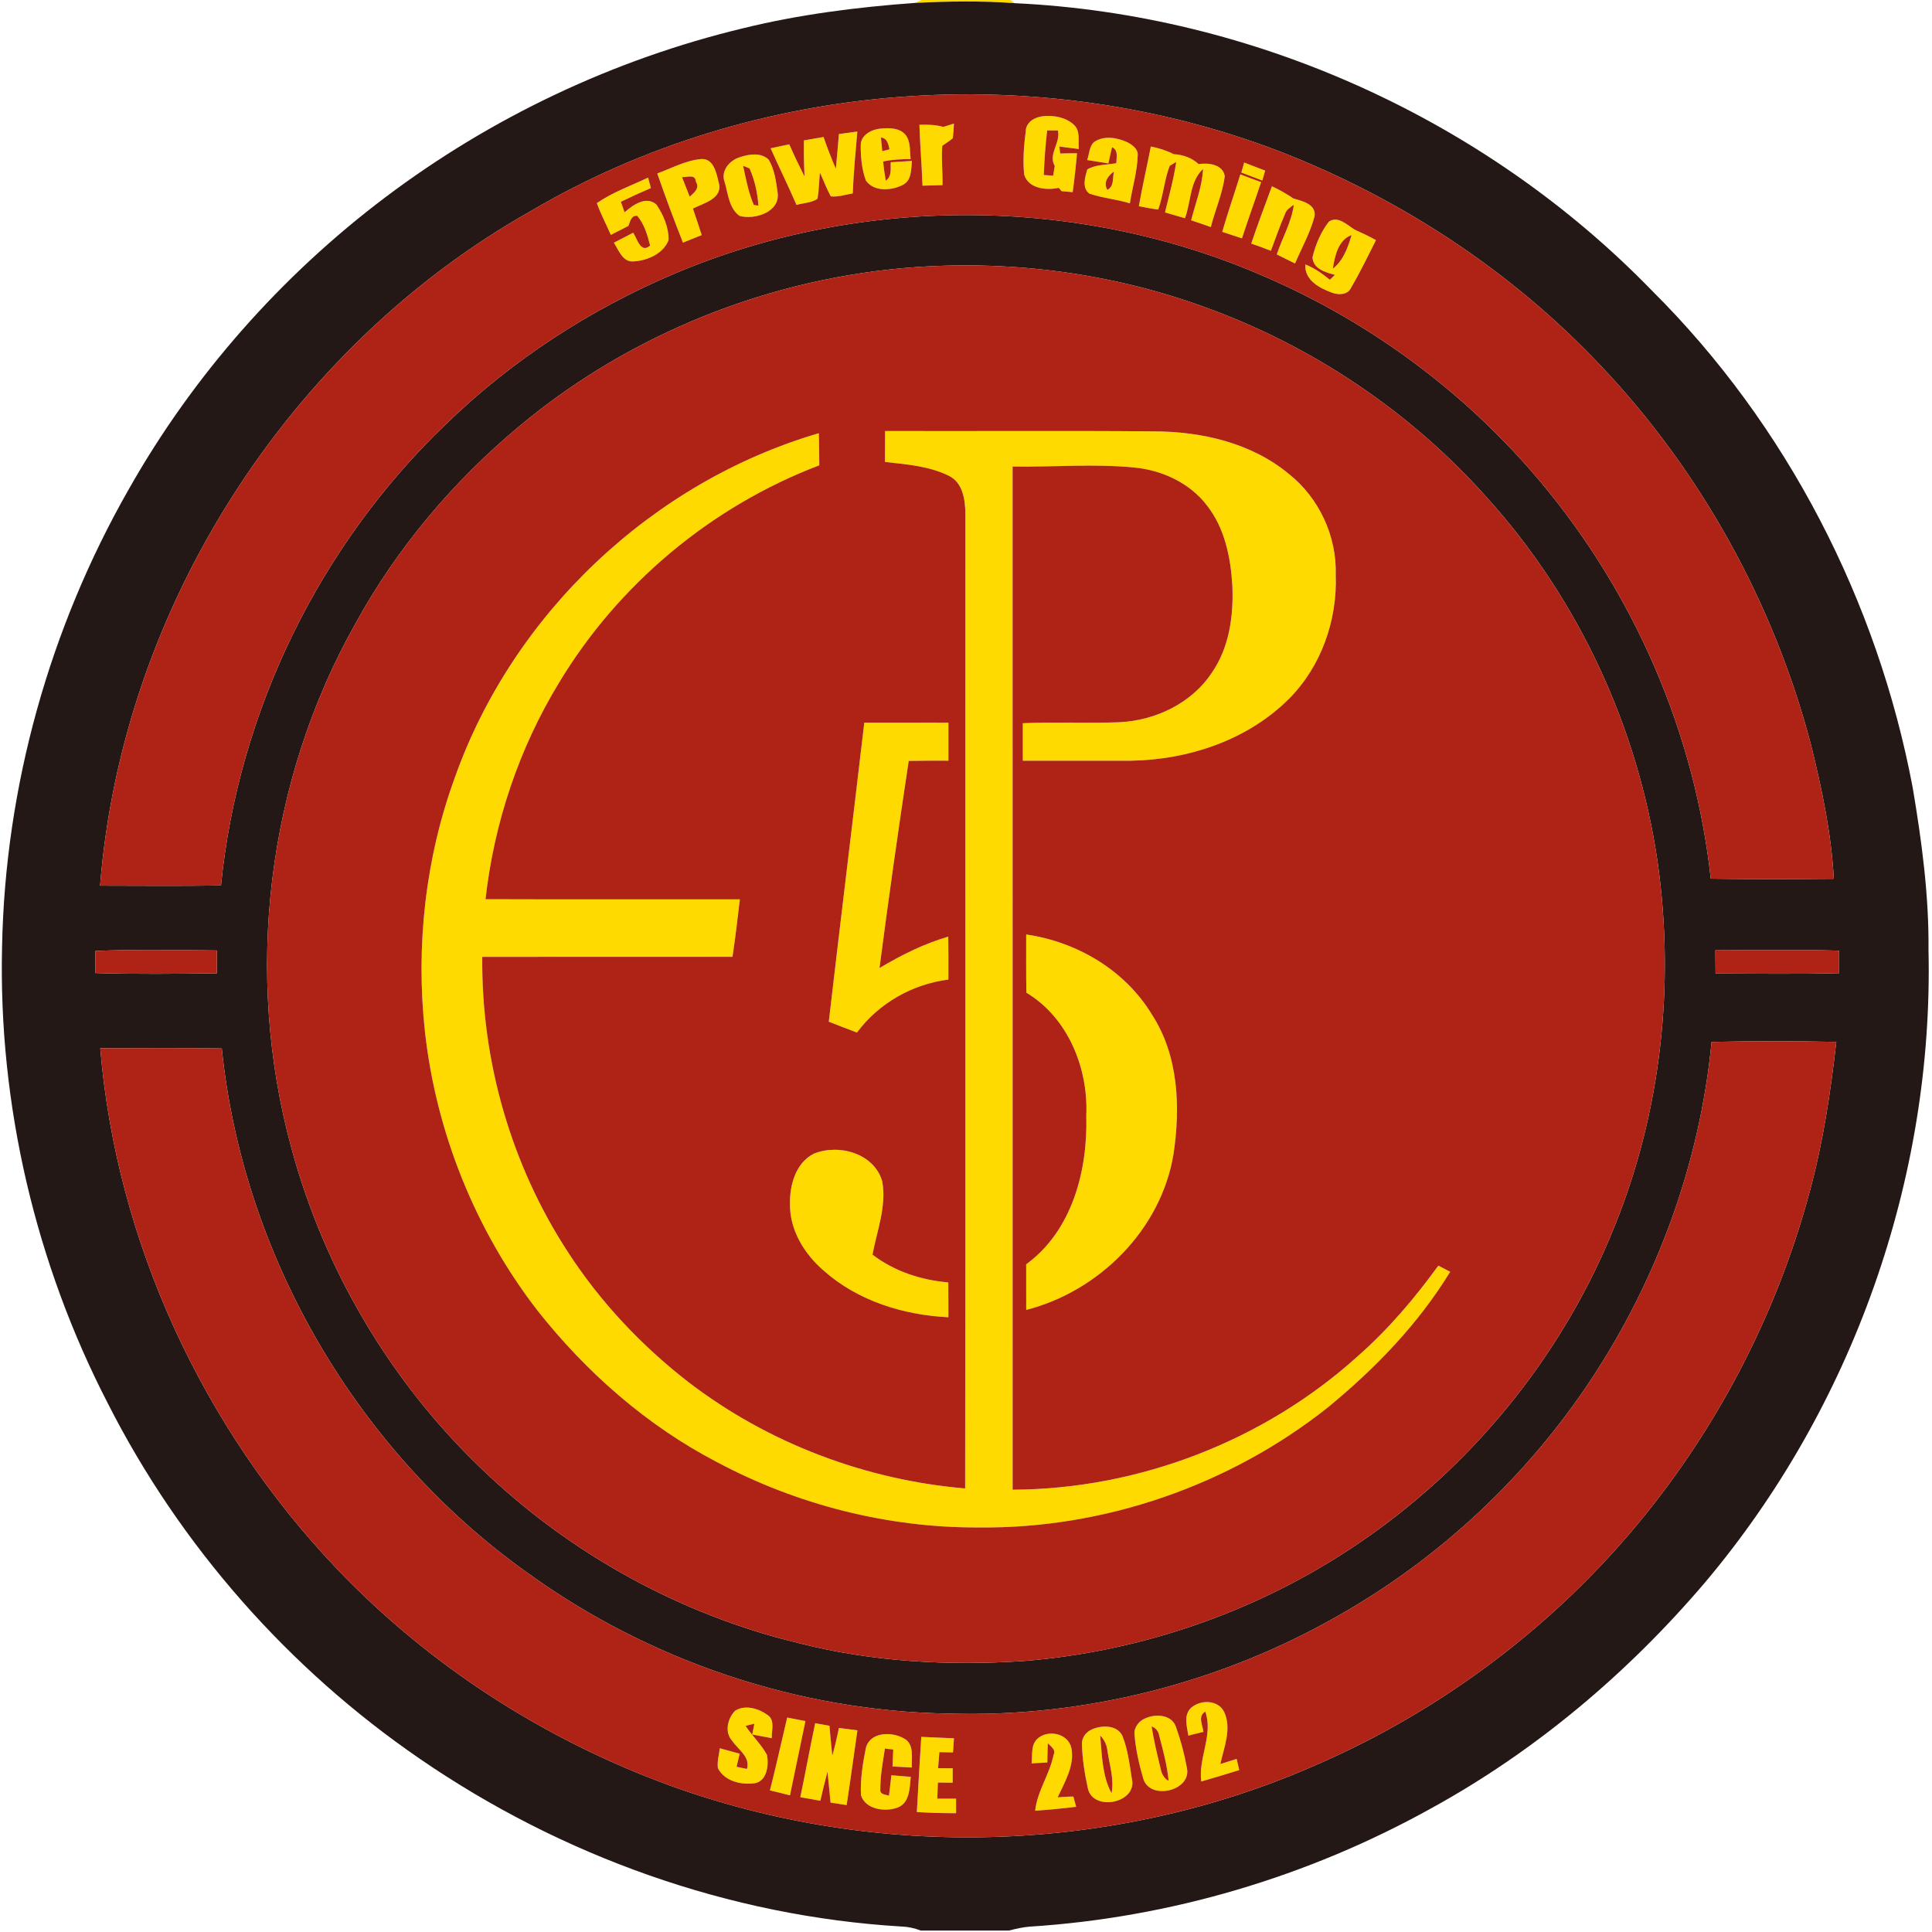 <?xml version="1.0" encoding="UTF-8" standalone="no"?>
<svg
   xmlns:dc="http://purl.org/dc/elements/1.1/"
   xmlns:cc="http://creativecommons.org/ns#"
   xmlns:rdf="http://www.w3.org/1999/02/22-rdf-syntax-ns#"
   xmlns:svg="http://www.w3.org/2000/svg"
   xmlns="http://www.w3.org/2000/svg"
   xmlns:sodipodi="http://sodipodi.sourceforge.net/DTD/sodipodi-0.dtd"
   xmlns:inkscape="http://www.inkscape.org/namespaces/inkscape"
   width="64"
   height="64"
   viewBox="0 0 48 48"
   version="1.1"
   id="svg188"
   sodipodi:docname="5pow.svg"
   inkscape:version="0.92.3 (2405546, 2018-03-11)">
  <defs
     id="defs192" />
  <sodipodi:namedview
     pagecolor="#ffffff"
     bordercolor="#666666"
     borderopacity="1"
     objecttolerance="10"
     gridtolerance="10"
     guidetolerance="10"
     inkscape:pageopacity="0"
     inkscape:pageshadow="2"
     inkscape:window-width="1920"
     inkscape:window-height="1017"
     id="namedview190"
     showgrid="false"
     units="px"
     inkscape:pagecheckerboard="true"
     inkscape:zoom="2.2276708"
     inkscape:cx="105.97513"
     inkscape:cy="-20.75039"
     inkscape:window-x="-8"
     inkscape:window-y="-8"
     inkscape:window-maximized="1"
     inkscape:current-layer="svg188" />
  <g
     id="#ffda00ff"
     transform="matrix(0.084,0,0,0.084,-0.041,-7.7499999e-7)">
    <path
       d="m 273,0 h 26.34 l 1.25,0.94 C 290.78,0.21 280.96,0.38 271.15,0.86 Z"
       id="path103"
       inkscape:connector-curvature="0"
       style="opacity:1;fill:#ffda00" />
    <path
       d="m 303.87,38.79 c 0.06,-2.63 2.66,-4.15 5.02,-4.41 3.21,-0.35 6.78,0.27 9.23,2.52 1.98,1.83 1.21,4.79 1.44,7.18 -1.92,-0.25 -3.85,-0.5 -5.76,-0.74 0.06,0.51 0.19,1.54 0.26,2.06 1.65,-0.05 3.31,-0.08 4.97,-0.07 -0.33,3.85 -0.74,7.68 -1.28,11.51 -1.1,-0.1 -2.19,-0.2 -3.28,-0.3 -0.21,-0.25 -0.63,-0.73 -0.84,-0.98 -3.66,0.8 -8.92,0.28 -10.22,-3.9 -0.44,-4.27 -0.08,-8.61 0.46,-12.87 m 6.33,-0.2 c -0.49,4.38 -0.83,8.77 -0.99,13.17 0.7,0.05 2.08,0.15 2.77,0.21 0.12,-0.72 0.35,-2.16 0.47,-2.88 -2.01,-3.53 1.77,-6.75 0.94,-10.5 -0.8,0 -2.39,0 -3.19,0 z"
       id="path105"
       inkscape:connector-curvature="0"
       style="opacity:1;fill:#ffda00" />
    <path
       d="m 272.42,36.91 c 2.37,-0.08 4.78,-0.03 7.08,0.62 1.04,-0.32 2.08,-0.65 3.13,-0.98 -0.04,1.45 -0.15,2.88 -0.33,4.32 -0.95,0.87 -2.1,1.5 -3.12,2.27 -0.29,3.86 0.14,7.75 0.08,11.62 -1.98,0.05 -3.96,0.11 -5.93,0.16 -0.2,-6.01 -0.72,-12 -0.91,-18.01 z"
       id="path107"
       inkscape:connector-curvature="0"
       style="opacity:1;fill:#ffda00" />
    <path
       d="m 255.06,42.9 c 0.03,-2.96 3.2,-4.63 5.81,-4.86 2.51,-0.24 5.52,-0.31 7.35,1.73 1.72,1.99 1.27,4.85 1.62,7.28 -2.73,0.05 -5.48,0.11 -8.14,0.72 0.16,1.9 0.46,3.78 0.76,5.66 1.88,-1.22 1.39,-3.54 1.47,-5.44 2.09,-0.14 4.18,-0.27 6.28,-0.4 -0.28,2.49 0,5.68 -2.62,7.05 -3.32,1.75 -8.56,2.19 -10.98,-1.21 -1.25,-3.33 -1.57,-6.99 -1.55,-10.53 m 5.99,-2.23 c 0.11,1.35 0.23,2.7 0.37,4.05 0.54,-0.14 1.62,-0.42 2.16,-0.56 -0.36,-1.54 -0.64,-3.25 -2.53,-3.49 z"
       id="path109"
       inkscape:connector-curvature="0"
       style="opacity:1;fill:#ffda00" />
    <path
       d="m 248.61,39.65 c 1.81,-0.25 3.63,-0.5 5.45,-0.75 -0.54,6.1 -1.11,12.19 -1.35,18.31 -2.15,0.35 -4.33,1.12 -6.51,0.87 -1.23,-2.27 -2.13,-4.7 -3.21,-7.04 -0.24,2.58 -0.29,5.17 -0.69,7.73 -1.79,1.24 -4.18,1.25 -6.23,1.84 -2.45,-5.63 -5.16,-11.14 -7.66,-16.75 1.84,-0.39 3.68,-0.79 5.52,-1.18 1.41,3.22 2.94,6.39 4.52,9.54 -0.18,-3.57 -0.24,-7.14 -0.19,-10.7 1.94,-0.32 3.87,-0.66 5.81,-1 1.1,3.16 2.29,6.3 3.63,9.37 0.34,-3.41 0.63,-6.82 0.91,-10.24 z"
       id="path111"
       inkscape:connector-curvature="0"
       style="opacity:1;fill:#ffda00" />
    <path
       d="m 324.05,42.03 c 2.92,-2.06 6.86,-1.34 9.91,0.05 1.42,0.76 3.16,1.99 3.03,3.8 -0.12,4.84 -1.58,9.51 -2.32,14.26 -3.92,-1.23 -8.08,-1.54 -11.95,-2.87 -2.32,-1.63 -1.31,-4.95 -0.63,-7.18 2.58,-1.47 5.7,-1.34 8.56,-1.82 0.04,-1.7 0.69,-3.81 -1.25,-4.74 -0.39,1.6 -0.74,3.2 -1.09,4.8 -2.1,-0.33 -4.19,-0.66 -6.28,-1 0.67,-1.74 0.57,-3.96 2.02,-5.3 M 328,56.14 c 2.07,-0.98 1.52,-3.55 1.95,-5.39 -1.77,1.27 -3.22,3.21 -1.95,5.39 z"
       id="path113"
       inkscape:connector-curvature="0"
       style="opacity:1;fill:#ffda00" />
    <path
       d="m 340.87,43.32 c 2.34,0.48 4.64,1.17 6.77,2.28 2.75,0.17 5.31,1.03 7.36,2.93 2.88,-0.45 7.21,0.08 7.73,3.58 -0.65,5.17 -2.84,10.01 -4.12,15.04 -1.93,-0.69 -3.88,-1.35 -5.83,-1.99 1.29,-5.03 3.26,-9.93 3.53,-15.17 -4,3.65 -3.52,9.77 -5.36,14.55 -1.96,-0.58 -3.93,-1.15 -5.89,-1.71 1.18,-4.97 2.58,-9.89 3.32,-14.95 -0.48,0.3 -1.45,0.89 -1.94,1.18 -1.58,4.18 -1.87,8.71 -3.39,12.91 -1.93,-0.21 -3.83,-0.63 -5.73,-0.98 1.04,-5.92 2.4,-11.77 3.55,-17.67 z"
       id="path115"
       inkscape:connector-curvature="0"
       style="opacity:1;fill:#ffda00" />
    <path
       d="m 219.35,46.48 c 2.7,-0.92 6.22,-1.44 8.48,0.73 1.78,2.94 2.2,6.51 2.67,9.85 0.72,5.71 -6.88,8.05 -11.29,6.79 -3.11,-2.22 -3.39,-6.56 -4.39,-9.97 -1.27,-3.36 1.45,-6.47 4.53,-7.4 m 0.92,2.56 c 0.87,3.9 1.58,7.89 3.17,11.57 0.34,0.05 1.02,0.17 1.36,0.22 -0.25,-3.77 -1.09,-7.55 -2.62,-11.01 -0.48,-0.19 -1.43,-0.58 -1.91,-0.78 z"
       id="path117"
       inkscape:connector-curvature="0"
       style="opacity:1;fill:#ffda00" />
    <path
       d="m 194.89,51.31 c 4.28,-1.59 8.44,-3.88 13.06,-4.28 3.67,-0.15 4.44,4.22 5.11,6.96 1.38,4.74 -4.49,6.1 -7.63,7.7 0.89,2.61 1.77,5.23 2.61,7.85 -1.85,0.75 -3.71,1.49 -5.56,2.22 -2.66,-6.77 -5.22,-13.58 -7.59,-20.45 m 7.31,1.06 c 0.77,1.93 1.53,3.86 2.28,5.79 1.35,-1.18 3.05,-2.52 1.81,-4.45 -0.11,-2.32 -2.59,-1.21 -4.09,-1.34 z"
       id="path119"
       inkscape:connector-curvature="0"
       style="opacity:1;fill:#ffda00" />
    <path
       d="m 368.47,48.07 c 2.06,0.79 4.13,1.59 6.21,2.39 -0.29,0.97 -0.57,1.95 -0.84,2.93 -2.07,-0.8 -4.14,-1.59 -6.21,-2.36 0.21,-0.74 0.63,-2.22 0.84,-2.96 z"
       id="path121"
       inkscape:connector-curvature="0"
       style="opacity:1;fill:#ffda00" />
    <path
       d="m 367.34,51.57 c 2.04,0.78 4.08,1.56 6.15,2.29 -1.84,5.56 -3.88,11.06 -5.67,16.64 -1.95,-0.66 -3.89,-1.3 -5.84,-1.93 1.65,-5.71 3.61,-11.32 5.36,-17 z"
       id="path123"
       inkscape:connector-curvature="0"
       style="opacity:1;fill:#ffda00" />
    <path
       d="m 177.01,60.08 c 4.65,-3.23 10.08,-5.12 15.16,-7.55 0.28,1.03 0.56,2.07 0.83,3.1 -2.99,1.28 -5.95,2.63 -8.88,4.05 0.27,0.78 0.82,2.33 1.09,3.11 2.47,-2.14 6.35,-4.98 9.43,-2.29 2.07,3.06 3.67,6.79 3.58,10.54 -1.57,3.99 -6.17,6.01 -10.22,6.27 -3.35,0.37 -4.49,-3.29 -5.94,-5.52 1.9,-0.99 3.81,-1.97 5.71,-2.96 1.17,1.79 2.23,6.29 5,3.8 -0.8,-3.08 -1.7,-6.39 -3.85,-8.81 -1.81,-0.08 -2.04,1.7 -2.57,3 -1.74,0.89 -3.47,1.77 -5.2,2.66 -1.37,-3.14 -2.98,-6.18 -4.14,-9.4 z"
       id="path125"
       inkscape:connector-curvature="0"
       style="opacity:1;fill:#ffda00" />
    <path
       d="m 370.56,72.04 c 1.9,-5.7 4.06,-11.3 6.12,-16.93 2.26,0.98 4.36,2.28 6.43,3.62 2.61,0.73 6.79,1.72 6.16,5.32 -1.29,4.86 -3.78,9.29 -5.76,13.88 -1.81,-0.89 -3.6,-1.79 -5.39,-2.68 1.63,-4.91 4.34,-9.49 5.04,-14.68 -1.05,0.74 -2.23,1.44 -2.61,2.74 -1.56,3.56 -2.79,7.25 -4.18,10.87 -1.93,-0.76 -3.86,-1.49 -5.81,-2.14 z"
       id="path127"
       inkscape:connector-curvature="0"
       style="opacity:1;fill:#ffda00" />
    <path
       d="m 393.52,65.57 c 2.62,-1.87 5.42,0.95 7.58,2.32 2.15,0.97 4.3,1.97 6.36,3.13 -2.38,4.73 -4.68,9.52 -7.37,14.08 -0.99,2.18 -3.77,2.21 -5.71,1.44 -3.69,-1.34 -8.14,-3.74 -7.81,-8.33 2.69,1.06 5.03,2.74 7.26,4.53 0.38,-0.36 1.12,-1.09 1.49,-1.45 -2.74,-0.7 -6.58,-1.8 -6.63,-5.26 0.91,-3.73 2.46,-7.43 4.83,-10.46 m 1.19,13.9 c 3.12,-2.44 4.45,-6.29 5.54,-9.94 -3.94,1.38 -4.99,6.27 -5.54,9.94 z"
       id="path129"
       inkscape:connector-curvature="0"
       style="opacity:1;fill:#ffda00" />
    <path
       d="m 262.27,127.48 c 26.44,0.09 52.88,-0.13 79.32,0.11 14.21,0 29.04,3.37 40.17,12.64 8.91,7.09 14.14,18.4 13.8,29.78 0.51,13.43 -4.29,27.13 -13.85,36.7 -12.22,12.2 -29.68,18.01 -46.7,18.29 -10.67,0.01 -21.34,-0.01 -32.01,0 0,-3.7 0,-7.4 0,-11.1 9.48,-0.42 18.98,0.08 28.47,-0.28 10.67,-0.47 21.48,-5.59 27.45,-14.66 5.21,-7.51 6.47,-17.01 6.05,-25.95 -0.51,-8.25 -2.27,-16.85 -7.49,-23.49 -5.05,-6.65 -13.19,-10.41 -21.38,-11.23 -12.01,-1.18 -24.07,-0.12 -36.11,-0.29 0.02,100.87 0.01,201.74 0.01,302.61 37.33,-0.16 74.42,-14.47 102.11,-39.52 8.99,-7.9 16.78,-17.08 23.8,-26.75 1.16,0.6 2.33,1.21 3.5,1.82 -9.43,15.45 -22.22,28.65 -36.15,40.09 -29.05,23.06 -66.1,35.93 -103.21,35.53 -26.95,0.14 -53.87,-6.71 -77.63,-19.4 -20.71,-10.8 -38.61,-26.57 -53.04,-44.86 -18.34,-23.77 -29.93,-52.67 -33.22,-82.51 -2.73,-25.27 0.14,-51.17 8.87,-75.07 17.17,-48.4 58.37,-87.37 107.65,-101.81 0.07,3.17 0.14,6.33 0.13,9.5 -31.84,12.1 -59.42,35.09 -76.97,64.29 -11.84,19.41 -19.22,41.46 -21.75,64.04 25.08,0.09 50.16,0.01 75.23,0.04 -0.66,5.68 -1.33,11.35 -2.18,17.01 -24.67,0 -49.34,-0.03 -74.01,0.01 -0.31,30.8 8.55,61.62 25.41,87.42 9.54,14.7 21.73,27.62 35.57,38.35 23.53,18.05 52.32,28.94 81.84,31.45 0.12,-96.09 0,-192.18 0.06,-288.27 -0.02,-4.11 -0.72,-9.18 -4.84,-11.22 -5.86,-2.91 -12.54,-3.4 -18.95,-4.12 0.01,-3.05 0.03,-6.1 0.05,-9.15 z"
       id="path131"
       inkscape:connector-curvature="0"
       style="opacity:1;fill:#ffda00" />
    <path
       d="m 256.12,213.73 c 8.29,0.02 16.58,0.01 24.88,0.01 0,3.75 0,7.5 0,11.26 -3.92,-0.01 -7.83,-0.01 -11.74,0.06 -3.08,20.39 -5.98,40.81 -8.64,61.26 6.41,-3.83 13.14,-7.18 20.33,-9.29 0.06,4.23 0.06,8.47 0.04,12.7 -10.69,1.37 -20.6,7.01 -27.04,15.67 -2.79,-1.04 -5.56,-2.12 -8.33,-3.21 3.43,-29.49 7.04,-58.97 10.5,-88.46 z"
       id="path133"
       inkscape:connector-curvature="0"
       style="opacity:1;fill:#ffda00" />
    <path
       d="m 304,276.39 c 15,2.17 29.24,10.54 37.17,23.65 7.92,12.13 8.5,27.45 6.4,41.36 -3.67,22.27 -21.96,40.51 -43.56,46.04 -0.01,-4.5 -0.02,-9 -0.01,-13.49 13.64,-9.95 18.24,-27.81 17.78,-43.94 0.64,-14.01 -5.36,-28.97 -17.72,-36.4 -0.11,-5.74 -0.05,-11.48 -0.06,-17.22 z"
       id="path135"
       inkscape:connector-curvature="0"
       style="opacity:1;fill:#ffda00" />
    <path
       d="m 241.2,341.22 c 7.4,-3 17.83,-0.12 20.23,8.18 1.33,7.35 -1.54,14.55 -2.88,21.68 6.45,4.96 14.37,7.52 22.42,8.22 0.03,3.44 0.04,6.87 0.03,10.31 -13.29,-0.66 -26.77,-4.82 -36.86,-13.77 -5.73,-4.92 -10.14,-12.03 -9.99,-19.8 -0.13,-5.56 1.72,-12.14 7.05,-14.82 z"
       id="path137"
       inkscape:connector-curvature="0"
       style="opacity:1;fill:#ffda00" />
    <path
       d="m 352.5,505.39 c 2.68,-2.75 8.27,-2.81 10.08,0.99 2.27,4.95 -0.07,10.4 -1.15,15.37 1.61,-0.51 3.22,-1.01 4.83,-1.51 0.25,1.09 0.5,2.19 0.76,3.3 -3.74,1.16 -7.47,2.3 -11.23,3.38 -0.94,-6.99 3.61,-13.76 1.19,-20.68 -2.34,1.41 -0.73,3.98 -0.57,6 -1.48,0.36 -2.97,0.73 -4.45,1.1 -0.37,-2.63 -1.41,-5.68 0.54,-7.95 z"
       id="path139"
       inkscape:connector-curvature="0"
       style="opacity:1;fill:#ffda00" />
    <path
       d="m 217.96,505.95 c 2.98,-1.85 6.99,-0.6 9.63,1.34 2.2,1.59 1.06,4.53 1.17,6.81 -1.93,-0.37 -3.86,-0.74 -5.78,-1.09 0.16,-0.8 0.47,-2.4 0.63,-3.2 -0.65,0.17 -1.95,0.49 -2.6,0.66 1.97,2.95 4.61,5.43 6.32,8.55 0.56,2.95 0.12,7.53 -3.39,8.37 -4.04,0.64 -9.17,-0.48 -11.12,-4.44 -0.26,-1.98 0.33,-3.93 0.57,-5.86 1.95,0.55 3.91,1.08 5.88,1.6 -0.32,1.28 -0.63,2.58 -0.93,3.88 0.77,0.15 2.31,0.47 3.08,0.63 1.03,-3.63 -2.63,-5.71 -4.38,-8.33 -2.34,-2.52 -1.34,-6.7 0.92,-8.92 z"
       id="path141"
       inkscape:connector-curvature="0"
       style="opacity:1;fill:#ffda00" />
    <path
       d="m 233.31,508 c 1.8,0.35 3.6,0.68 5.4,1.04 -1.49,7.33 -3.08,14.64 -4.57,21.97 -1.97,-0.52 -3.96,-1 -5.93,-1.46 1.83,-7.15 3.4,-14.37 5.1,-21.55 z"
       id="path143"
       inkscape:connector-curvature="0"
       style="opacity:1;fill:#ffda00" />
    <path
       d="m 339.25,508.23 c 3.01,-1.38 7.74,-1.15 9.03,2.46 1.43,3.98 2.53,8.11 3.28,12.29 1.34,6.74 -10.93,9.6 -12.92,3.14 -1.25,-4.29 -2.24,-8.71 -2.61,-13.17 -0.17,-2.09 1.37,-3.97 3.22,-4.72 m 1.84,2.41 c 0.69,4.23 1.69,8.4 2.7,12.56 0.26,1.48 1.02,2.77 2.34,3.56 -0.4,-4.51 -1.61,-8.89 -2.74,-13.26 -0.23,-1.35 -0.98,-2.42 -2.3,-2.86 z"
       id="path145"
       inkscape:connector-curvature="0"
       style="opacity:1;fill:#ffda00" />
    <path
       d="m 237.19,531.57 c 1.54,-7.29 2.85,-14.62 4.41,-21.9 1.41,0.25 2.81,0.5 4.22,0.76 0.26,2.96 0.51,5.92 0.84,8.87 0.77,-2.71 1.39,-5.47 1.97,-8.22 1.82,0.23 3.64,0.47 5.46,0.69 -1.07,7.37 -2.05,14.76 -3.19,22.12 -1.59,-0.25 -3.17,-0.5 -4.75,-0.74 -0.3,-3.06 -0.6,-6.1 -0.91,-9.15 -0.77,2.86 -1.45,5.73 -2.12,8.62 -1.98,-0.38 -3.95,-0.73 -5.93,-1.05 z"
       id="path147"
       inkscape:connector-curvature="0"
       style="opacity:1;fill:#ffda00" />
    <path
       d="m 323.31,511.57 c 2.91,-1.36 7.52,-1.49 9.16,1.83 1.58,4.03 2.12,8.39 2.78,12.65 1.79,7.27 -11.51,9.89 -13.01,2.88 -0.92,-4.24 -1.62,-8.56 -1.74,-12.89 -0.17,-1.94 1.1,-3.69 2.81,-4.47 m 2.59,1.76 c 0.5,5.74 0.57,11.87 3.35,17.06 0.81,-4.2 -0.59,-8.33 -1.2,-12.45 -0.17,-1.76 -0.9,-3.36 -2.15,-4.61 z"
       id="path149"
       inkscape:connector-curvature="0"
       style="opacity:1;fill:#ffda00" />
    <path
       d="m 256.61,516.89 c 1.31,-4.66 7.56,-4.76 11.11,-2.78 3.28,1.6 2.36,5.72 2.45,8.66 -1.9,-0.1 -3.8,-0.21 -5.7,-0.29 0.07,-1.69 0.14,-3.36 0.21,-5.03 -0.62,-0.07 -1.85,-0.2 -2.46,-0.27 -0.61,3.97 -1.36,7.96 -1.36,11.99 -0.23,1.63 1.48,1.59 2.57,1.93 0.25,-2.01 0.48,-4.02 0.7,-6.03 1.91,0.15 3.83,0.3 5.74,0.46 -0.35,3.29 -0.26,7.86 -4.07,9.16 -3.63,1.28 -9.34,0.48 -10.66,-3.69 -0.24,-4.73 0.53,-9.49 1.47,-14.11 z"
       id="path151"
       inkscape:connector-curvature="0"
       style="opacity:1;fill:#ffda00" />
    <path
       d="m 307.27,514.32 c 3.09,-2.9 9.17,-1.7 10.11,2.71 0.99,5.23 -1.97,10.01 -4.07,14.57 1.55,-0.1 3.1,-0.24 4.66,-0.23 0.2,0.76 0.6,2.27 0.81,3.03 -4.03,0.49 -8.08,0.89 -12.13,1.16 0.64,-5.87 4.32,-10.78 5.45,-16.52 0.81,-1.53 -0.84,-2.51 -1.7,-3.43 -0.06,1.89 -0.13,3.77 -0.14,5.67 -1.56,0.09 -3.11,0.18 -4.66,0.28 0.3,-2.42 -0.28,-5.38 1.67,-7.24 z"
       id="path153"
       inkscape:connector-curvature="0"
       style="opacity:1;fill:#ffda00" />
    <path
       d="m 272.97,513.71 c 3.22,0.16 6.45,0.3 9.67,0.42 -0.1,1.38 -0.19,2.78 -0.28,4.18 -1.34,-0.03 -2.69,-0.06 -4.03,-0.08 -0.13,1.58 -0.26,3.16 -0.38,4.75 1.43,0 2.87,0.01 4.32,0.02 -0.01,1.42 -0.01,2.84 -0.01,4.27 -1.46,-0.02 -2.92,-0.03 -4.37,-0.04 -0.07,1.58 -0.13,3.16 -0.18,4.76 1.85,-0.01 3.7,0 5.55,0 0,1.43 0,2.86 0.01,4.3 -3.88,0.01 -7.74,-0.1 -11.61,-0.34 0.42,-7.42 0.84,-14.83 1.31,-22.24 z"
       id="path155"
       inkscape:connector-curvature="0"
       style="opacity:1;fill:#ffda00" />
  </g>
  <g
     id="#231815ff"
     transform="matrix(0.084,0,0,0.084,-0.041,-7.7499999e-7)">
    <path
       d="m 220.34,8.34 c 16.65,-4.09 33.72,-6.24 50.81,-7.48 9.81,-0.48 19.63,-0.65 29.44,0.08 70.53,3.29 139.31,34.35 188.48,85 39.89,39.66 66.73,91.84 77.14,147.03 2.67,15.84 4.83,31.87 4.67,47.96 1.55,67.59 -22.48,135.39 -66.06,187.07 -22.8,26.81 -50.16,49.92 -81.07,66.87 -36.34,20.2 -77.18,32.33 -118.68,34.97 -2.09,0.16 -4.13,0.64 -6.15,1.16 H 272.8 c -1.85,-0.74 -3.81,-1.14 -5.8,-1.2 C 216.19,566.76 166.58,549.01 124.69,520.22 85.9,493.62 53.83,457.27 32.51,415.33 11,373.75 -0.02,326.75 1.1,279.95 2.01,232.66 15.16,185.72 38.6,144.66 57.6,111.07 83.67,81.57 114.47,58.34 145.85,34.68 182.11,17.52 220.34,8.34 M 157.41,62.47 C 85.81,102.85 36.59,180.02 30.09,261.96 c 11.92,0.02 23.85,0.13 35.77,-0.06 5.09,-51.44 29.16,-100.72 66.52,-136.43 19.5,-18.95 42.68,-34 67.7,-44.57 54.94,-23.28 119.32,-23.05 174.05,0.73 31.66,13.56 60.07,34.64 82.16,61.08 27.67,33.04 45.53,74.3 50.19,117.18 12.13,0.17 24.26,0.14 36.4,0.03 -0.74,-13.53 -3.58,-26.86 -6.84,-39.98 C 525.03,178.29 503.55,139.38 473.89,108.11 447.66,80.29 414.95,58.82 379.38,44.94 307.75,17.31 223.69,23.39 157.41,62.47 M 271.6,78.99 c -42.81,2.97 -84.58,19.56 -117.53,47.09 -19.54,16.27 -36.22,36.07 -48.46,58.38 -26.3,46.67 -33.04,103.74 -18.86,155.35 9.67,35.73 29.2,68.73 55.9,94.36 26.13,25.23 59,43.42 94.34,51.88 21.55,5.48 43.97,6.68 66.09,5.25 36.59,-2.9 72.32,-15.75 102.3,-36.94 32.39,-22.79 58.05,-55.07 72.73,-91.87 13.73,-33.87 17.77,-71.38 12.66,-107.5 -5.78,-39.7 -23.36,-77.67 -50.22,-107.51 C 417.9,121.93 388.69,102.28 356.56,90.74 329.48,80.9 300.32,77.03 271.6,78.99 M 28.72,281.25 c 0,2.18 0,4.36 0,6.55 11.96,0.37 23.94,0.23 35.9,0.07 0,-2.25 0.01,-4.5 0.02,-6.75 -11.97,-0.12 -23.96,-0.35 -35.92,0.13 m 479.13,-0.18 c 0.02,2.29 0.04,4.58 0.05,6.87 12.18,0.02 24.37,0.23 36.55,-0.11 -0.01,-2.22 -0.02,-4.43 -0.01,-6.65 -12.2,-0.36 -24.4,-0.15 -36.59,-0.11 m -1.13,27.1 c -3.42,35.55 -15.96,70.12 -35.66,99.88 -18.92,28.6 -44.62,52.71 -74.45,69.65 C 361.72,497.73 321.25,508.07 281,506.83 236.43,506.1 192.27,491.15 156.21,464.99 106.08,429.22 72.34,371.38 66.09,310.11 54.1,309.9 42.12,310.02 30.14,310.04 c 4.79,57.3 30.37,112.33 69.93,153.9 27.28,28.63 61.36,50.56 98.47,64.13 61.52,22.34 131.63,20.34 191.54,-6.2 35.66,-15.53 67.75,-39.24 92.93,-68.9 24.79,-29.17 42.97,-63.92 52.84,-100.9 3.88,-14.38 6.09,-29.13 7.76,-43.91 -12.29,-0.25 -24.6,-0.27 -36.89,0.01 z"
       id="path158"
       inkscape:connector-curvature="0"
       style="opacity:1;fill:#231815" />
  </g>
  <g
     id="#ae2315ff"
     transform="matrix(0.084,0,0,0.084,-0.041,-7.7499999e-7)">
    <path
       d="m 157.41,62.47 c 66.28,-39.08 150.34,-45.16 221.97,-17.53 35.57,13.88 68.28,35.35 94.51,63.17 29.66,31.27 51.14,70.18 62.15,111.83 3.26,13.12 6.1,26.45 6.84,39.98 -12.14,0.11 -24.27,0.14 -36.4,-0.03 C 501.82,217.01 483.96,175.75 456.29,142.71 434.2,116.27 405.79,95.19 374.13,81.63 319.4,57.85 255.02,57.62 200.08,80.9 c -25.02,10.57 -48.2,25.62 -67.7,44.57 -37.36,35.71 -61.43,84.99 -66.52,136.43 -11.92,0.19 -23.85,0.08 -35.77,0.06 6.5,-81.94 55.72,-159.11 127.32,-199.49 M 303.87,38.79 c -0.54,4.26 -0.9,8.6 -0.46,12.87 1.3,4.18 6.56,4.7 10.22,3.9 0.21,0.25 0.63,0.73 0.84,0.98 1.09,0.1 2.18,0.2 3.28,0.3 0.54,-3.83 0.95,-7.66 1.28,-11.51 -1.66,-0.01 -3.32,0.02 -4.97,0.07 -0.07,-0.52 -0.2,-1.55 -0.26,-2.06 1.91,0.24 3.84,0.49 5.76,0.74 -0.23,-2.39 0.54,-5.35 -1.44,-7.18 -2.45,-2.25 -6.02,-2.87 -9.23,-2.52 -2.36,0.26 -4.96,1.78 -5.02,4.41 m -31.45,-1.88 c 0.19,6.01 0.71,12 0.91,18.01 1.97,-0.05 3.95,-0.11 5.93,-0.16 0.06,-3.87 -0.37,-7.76 -0.08,-11.62 1.02,-0.77 2.17,-1.4 3.12,-2.27 0.18,-1.44 0.29,-2.87 0.33,-4.32 -1.05,0.33 -2.09,0.66 -3.13,0.98 -2.3,-0.65 -4.71,-0.7 -7.08,-0.62 m -17.36,5.99 c -0.02,3.54 0.3,7.2 1.55,10.53 2.42,3.4 7.66,2.96 10.98,1.21 2.62,-1.37 2.34,-4.56 2.62,-7.05 -2.1,0.13 -4.19,0.26 -6.28,0.4 -0.08,1.9 0.41,4.22 -1.47,5.44 -0.3,-1.88 -0.6,-3.76 -0.76,-5.66 2.66,-0.61 5.41,-0.67 8.14,-0.72 -0.35,-2.43 0.1,-5.29 -1.62,-7.28 -1.83,-2.04 -4.84,-1.97 -7.35,-1.73 -2.61,0.23 -5.78,1.9 -5.81,4.86 m -6.45,-3.25 c -0.28,3.42 -0.57,6.83 -0.91,10.24 -1.34,-3.07 -2.53,-6.21 -3.63,-9.37 -1.94,0.34 -3.87,0.68 -5.81,1 -0.05,3.56 0.01,7.13 0.19,10.7 -1.58,-3.15 -3.11,-6.32 -4.52,-9.54 -1.84,0.39 -3.68,0.79 -5.52,1.18 2.5,5.61 5.21,11.12 7.66,16.75 2.05,-0.59 4.44,-0.6 6.23,-1.84 0.4,-2.56 0.45,-5.15 0.69,-7.73 1.08,2.34 1.98,4.77 3.21,7.04 2.18,0.25 4.36,-0.52 6.51,-0.87 0.24,-6.12 0.81,-12.21 1.35,-18.31 -1.82,0.25 -3.64,0.5 -5.45,0.75 m 75.44,2.38 c -1.45,1.34 -1.35,3.56 -2.02,5.3 2.09,0.34 4.18,0.67 6.28,1 0.35,-1.6 0.7,-3.2 1.09,-4.8 1.94,0.93 1.29,3.04 1.25,4.74 -2.86,0.48 -5.98,0.35 -8.56,1.82 -0.68,2.23 -1.69,5.55 0.63,7.18 3.87,1.33 8.03,1.64 11.95,2.87 0.74,-4.75 2.2,-9.42 2.32,-14.26 0.13,-1.81 -1.61,-3.04 -3.03,-3.8 -3.05,-1.39 -6.99,-2.11 -9.91,-0.05 m 16.82,1.29 c -1.15,5.9 -2.51,11.75 -3.55,17.67 1.9,0.35 3.8,0.77 5.73,0.98 1.52,-4.2 1.81,-8.73 3.39,-12.91 0.49,-0.29 1.46,-0.88 1.94,-1.18 -0.74,5.06 -2.14,9.98 -3.32,14.95 1.96,0.56 3.93,1.13 5.89,1.71 1.84,-4.78 1.36,-10.9 5.36,-14.55 -0.27,5.24 -2.24,10.14 -3.53,15.17 1.95,0.64 3.9,1.3 5.83,1.99 1.28,-5.03 3.47,-9.87 4.12,-15.04 -0.52,-3.5 -4.85,-4.03 -7.73,-3.58 -2.05,-1.9 -4.61,-2.76 -7.36,-2.93 -2.13,-1.11 -4.43,-1.8 -6.77,-2.28 m -121.52,3.16 c -3.08,0.93 -5.8,4.04 -4.53,7.4 1,3.41 1.28,7.75 4.39,9.97 4.41,1.26 12.01,-1.08 11.29,-6.79 -0.47,-3.34 -0.89,-6.91 -2.67,-9.85 -2.26,-2.17 -5.78,-1.65 -8.48,-0.73 m -24.46,4.83 c 2.37,6.87 4.93,13.68 7.59,20.45 1.85,-0.73 3.71,-1.47 5.56,-2.22 -0.84,-2.62 -1.72,-5.24 -2.61,-7.85 3.14,-1.6 9.01,-2.96 7.63,-7.7 -0.67,-2.74 -1.44,-7.11 -5.11,-6.96 -4.62,0.4 -8.78,2.69 -13.06,4.28 m 173.58,-3.24 c -0.21,0.74 -0.63,2.22 -0.84,2.96 2.07,0.77 4.14,1.56 6.21,2.36 0.27,-0.98 0.55,-1.96 0.84,-2.93 -2.08,-0.8 -4.15,-1.6 -6.21,-2.39 m -1.13,3.5 c -1.75,5.68 -3.71,11.29 -5.36,17 1.95,0.63 3.89,1.27 5.84,1.93 1.79,-5.58 3.83,-11.08 5.67,-16.64 -2.07,-0.73 -4.11,-1.51 -6.15,-2.29 m -190.33,8.51 c 1.16,3.22 2.77,6.26 4.14,9.4 1.73,-0.89 3.46,-1.77 5.2,-2.66 0.53,-1.3 0.76,-3.08 2.57,-3 2.15,2.42 3.05,5.73 3.85,8.81 -2.77,2.49 -3.83,-2.01 -5,-3.8 -1.9,0.99 -3.81,1.97 -5.71,2.96 1.45,2.23 2.59,5.89 5.94,5.52 4.05,-0.26 8.65,-2.28 10.22,-6.27 0.09,-3.75 -1.51,-7.48 -3.58,-10.54 -3.08,-2.69 -6.96,0.15 -9.43,2.29 -0.27,-0.78 -0.82,-2.33 -1.09,-3.11 2.93,-1.42 5.89,-2.77 8.88,-4.05 -0.27,-1.03 -0.55,-2.07 -0.83,-3.1 -5.08,2.43 -10.51,4.32 -15.16,7.55 m 193.55,11.96 c 1.95,0.65 3.88,1.38 5.81,2.14 1.39,-3.62 2.62,-7.31 4.18,-10.87 0.38,-1.3 1.56,-2 2.61,-2.74 -0.7,5.19 -3.41,9.77 -5.04,14.68 1.79,0.89 3.58,1.79 5.39,2.68 1.98,-4.59 4.47,-9.02 5.76,-13.88 0.63,-3.6 -3.55,-4.59 -6.16,-5.32 -2.07,-1.34 -4.17,-2.64 -6.43,-3.62 -2.06,5.63 -4.22,11.23 -6.12,16.93 m 22.96,-6.47 c -2.37,3.03 -3.92,6.73 -4.83,10.46 0.05,3.46 3.89,4.56 6.63,5.26 -0.37,0.36 -1.11,1.09 -1.49,1.45 -2.23,-1.79 -4.57,-3.47 -7.26,-4.53 -0.33,4.59 4.12,6.99 7.81,8.33 1.94,0.77 4.72,0.74 5.71,-1.44 2.69,-4.56 4.99,-9.35 7.37,-14.08 -2.06,-1.16 -4.21,-2.16 -6.36,-3.13 -2.16,-1.37 -4.96,-4.19 -7.58,-2.32 z"
       id="path161"
       inkscape:connector-curvature="0"
       style="opacity:1;fill:#ae2315" />
    <path
       d="m 310.2,38.59 c 0.8,0 2.39,0 3.19,0 0.83,3.75 -2.95,6.97 -0.94,10.5 -0.12,0.72 -0.35,2.16 -0.47,2.88 -0.69,-0.06 -2.07,-0.16 -2.77,-0.21 0.16,-4.4 0.5,-8.79 0.99,-13.17 z"
       id="path163"
       inkscape:connector-curvature="0"
       style="opacity:1;fill:#ae2315" />
    <path
       d="m 261.05,40.67 c 1.89,0.24 2.17,1.95 2.53,3.49 -0.54,0.14 -1.62,0.42 -2.16,0.56 -0.14,-1.35 -0.26,-2.7 -0.37,-4.05 z"
       id="path165"
       inkscape:connector-curvature="0"
       style="opacity:1;fill:#ae2315" />
    <path
       d="m 220.27,49.04 c 0.48,0.2 1.43,0.59 1.91,0.78 1.53,3.46 2.37,7.24 2.62,11.01 -0.34,-0.05 -1.02,-0.17 -1.36,-0.22 -1.59,-3.68 -2.3,-7.67 -3.17,-11.57 z"
       id="path167"
       inkscape:connector-curvature="0"
       style="opacity:1;fill:#ae2315" />
    <path
       d="m 328,56.14 c -1.27,-2.18 0.18,-4.12 1.95,-5.39 -0.43,1.84 0.12,4.41 -1.95,5.39 z"
       id="path169"
       inkscape:connector-curvature="0"
       style="opacity:1;fill:#ae2315" />
    <path
       d="m 202.2,52.37 c 1.5,0.13 3.98,-0.98 4.09,1.34 1.24,1.93 -0.46,3.27 -1.81,4.45 -0.75,-1.93 -1.51,-3.86 -2.28,-5.79 z"
       id="path171"
       inkscape:connector-curvature="0"
       style="opacity:1;fill:#ae2315" />
    <path
       d="m 394.71,79.47 c 0.55,-3.67 1.6,-8.56 5.54,-9.94 -1.09,3.65 -2.42,7.5 -5.54,9.94 z"
       id="path173"
       inkscape:connector-curvature="0"
       style="opacity:1;fill:#ae2315" />
    <path
       d="m 271.6,78.99 c 28.72,-1.96 57.88,1.91 84.96,11.75 32.13,11.54 61.34,31.19 83.99,56.74 26.86,29.84 44.44,67.81 50.22,107.51 5.11,36.12 1.07,73.63 -12.66,107.5 -14.68,36.8 -40.34,69.08 -72.73,91.87 -29.98,21.19 -65.71,34.04 -102.3,36.94 -22.12,1.43 -44.54,0.23 -66.09,-5.25 -35.34,-8.46 -68.21,-26.65 -94.34,-51.88 -26.7,-25.63 -46.23,-58.63 -55.9,-94.36 -14.18,-51.61 -7.44,-108.68 18.86,-155.35 12.24,-22.31 28.92,-42.11 48.46,-58.38 32.95,-27.53 74.72,-44.12 117.53,-47.09 m -9.33,48.49 c -0.02,3.05 -0.04,6.1 -0.05,9.15 6.41,0.72 13.09,1.21 18.95,4.12 4.12,2.04 4.82,7.11 4.84,11.22 -0.06,96.09 0.06,192.18 -0.06,288.27 -29.52,-2.51 -58.31,-13.4 -81.84,-31.45 -13.84,-10.73 -26.03,-23.65 -35.57,-38.35 -16.86,-25.8 -25.72,-56.62 -25.41,-87.42 24.67,-0.04 49.34,-0.01 74.01,-0.01 0.85,-5.66 1.52,-11.33 2.18,-17.01 -25.07,-0.03 -50.15,0.05 -75.23,-0.04 2.53,-22.58 9.91,-44.63 21.75,-64.04 17.55,-29.2 45.13,-52.19 76.97,-64.29 0.01,-3.17 -0.06,-6.33 -0.13,-9.5 -49.28,14.44 -90.48,53.41 -107.65,101.81 -8.73,23.9 -11.6,49.8 -8.87,75.07 3.29,29.84 14.88,58.74 33.22,82.51 14.43,18.29 32.33,34.06 53.04,44.86 23.76,12.69 50.68,19.54 77.63,19.4 37.11,0.4 74.16,-12.47 103.21,-35.53 13.93,-11.44 26.72,-24.64 36.15,-40.09 -1.17,-0.61 -2.34,-1.22 -3.5,-1.82 -7.02,9.67 -14.81,18.85 -23.8,26.75 -27.69,25.05 -64.78,39.36 -102.11,39.52 0,-100.87 0.01,-201.74 -0.01,-302.61 12.04,0.17 24.1,-0.89 36.11,0.29 8.19,0.82 16.33,4.58 21.38,11.23 5.22,6.64 6.98,15.24 7.49,23.49 0.42,8.94 -0.84,18.44 -6.05,25.95 -5.97,9.07 -16.78,14.19 -27.45,14.66 -9.49,0.36 -18.99,-0.14 -28.47,0.28 0,3.7 0,7.4 0,11.1 10.67,-0.01 21.34,0.01 32.01,0 17.02,-0.28 34.48,-6.09 46.7,-18.29 9.56,-9.57 14.36,-23.27 13.85,-36.7 0.34,-11.38 -4.89,-22.69 -13.8,-29.78 -11.13,-9.27 -25.96,-12.64 -40.17,-12.64 -26.44,-0.24 -52.88,-0.02 -79.32,-0.11 m -6.15,86.25 c -3.46,29.49 -7.07,58.97 -10.5,88.46 2.77,1.09 5.54,2.17 8.33,3.21 6.44,-8.66 16.35,-14.3 27.04,-15.67 0.02,-4.23 0.02,-8.47 -0.04,-12.7 -7.19,2.11 -13.92,5.46 -20.33,9.29 2.66,-20.45 5.56,-40.87 8.64,-61.26 3.91,-0.07 7.82,-0.07 11.74,-0.06 0,-3.76 0,-7.51 0,-11.26 -8.3,0 -16.59,0.01 -24.88,-0.01 M 304,276.39 c 0.01,5.74 -0.05,11.48 0.06,17.22 12.36,7.43 18.36,22.39 17.72,36.4 0.46,16.13 -4.14,33.99 -17.78,43.94 -0.01,4.49 0,8.99 0.01,13.49 21.6,-5.53 39.89,-23.77 43.56,-46.04 2.1,-13.91 1.52,-29.23 -6.4,-41.36 C 333.24,286.93 319,278.56 304,276.39 m -62.8,64.83 c -5.33,2.68 -7.18,9.26 -7.05,14.82 -0.15,7.77 4.26,14.88 9.99,19.8 10.09,8.95 23.57,13.11 36.86,13.77 0.01,-3.44 0,-6.87 -0.03,-10.31 -8.05,-0.7 -15.97,-3.26 -22.42,-8.22 1.34,-7.13 4.21,-14.33 2.88,-21.68 -2.4,-8.3 -12.83,-11.18 -20.23,-8.18 z"
       id="path175"
       inkscape:connector-curvature="0"
       style="opacity:1;fill:#ae2315" />
    <path
       d="m 28.72,281.25 c 11.96,-0.48 23.95,-0.25 35.92,-0.13 -0.01,2.25 -0.02,4.5 -0.02,6.75 -11.96,0.16 -23.94,0.3 -35.9,-0.07 0,-2.19 0,-4.37 0,-6.55 z"
       id="path177"
       inkscape:connector-curvature="0"
       style="opacity:1;fill:#ae2315" />
    <path
       d="m 507.85,281.07 c 12.19,-0.04 24.39,-0.25 36.59,0.11 -0.01,2.22 0,4.43 0.01,6.65 -12.18,0.34 -24.37,0.13 -36.55,0.11 -0.01,-2.29 -0.03,-4.58 -0.05,-6.87 z"
       id="path179"
       inkscape:connector-curvature="0"
       style="opacity:1;fill:#ae2315" />
    <path
       d="m 506.72,308.17 c 12.29,-0.28 24.6,-0.26 36.89,-0.01 -1.67,14.78 -3.88,29.53 -7.76,43.91 -9.87,36.98 -28.05,71.73 -52.84,100.9 -25.18,29.66 -57.27,53.37 -92.93,68.9 -59.91,26.54 -130.02,28.54 -191.54,6.2 -37.11,-13.57 -71.19,-35.5 -98.47,-64.13 -39.56,-41.57 -65.14,-96.6 -69.93,-153.9 11.98,-0.02 23.96,-0.14 35.95,0.07 6.25,61.27 39.99,119.11 90.12,154.88 36.06,26.16 80.22,41.11 124.79,41.84 40.25,1.24 80.72,-9.1 115.61,-29.13 29.83,-16.94 55.53,-41.05 74.45,-69.65 19.7,-29.76 32.24,-64.33 35.66,-99.88 M 352.5,505.39 c -1.95,2.27 -0.91,5.32 -0.54,7.95 1.48,-0.37 2.97,-0.74 4.45,-1.1 -0.16,-2.02 -1.77,-4.59 0.57,-6 2.42,6.92 -2.13,13.69 -1.19,20.68 3.76,-1.08 7.49,-2.22 11.23,-3.38 -0.26,-1.11 -0.51,-2.21 -0.76,-3.3 -1.61,0.5 -3.22,1 -4.83,1.51 1.08,-4.97 3.42,-10.42 1.15,-15.37 -1.81,-3.8 -7.4,-3.74 -10.08,-0.99 m -134.54,0.56 c -2.26,2.22 -3.26,6.4 -0.92,8.92 1.75,2.62 5.41,4.7 4.38,8.33 -0.77,-0.16 -2.31,-0.48 -3.08,-0.63 0.3,-1.3 0.61,-2.6 0.93,-3.88 -1.97,-0.52 -3.93,-1.05 -5.88,-1.6 -0.24,1.93 -0.83,3.88 -0.57,5.86 1.95,3.96 7.08,5.08 11.12,4.44 3.51,-0.84 3.95,-5.42 3.39,-8.37 -1.71,-3.12 -4.35,-5.6 -6.32,-8.55 0.65,-0.17 1.95,-0.49 2.6,-0.66 -0.16,0.8 -0.47,2.4 -0.63,3.2 1.92,0.35 3.85,0.72 5.78,1.09 -0.11,-2.28 1.03,-5.22 -1.17,-6.81 -2.64,-1.94 -6.65,-3.19 -9.63,-1.34 m 15.35,2.05 c -1.7,7.18 -3.27,14.4 -5.1,21.55 1.97,0.46 3.96,0.94 5.93,1.46 1.49,-7.33 3.08,-14.64 4.57,-21.97 -1.8,-0.36 -3.6,-0.69 -5.4,-1.04 m 105.94,0.23 c -1.85,0.75 -3.39,2.63 -3.22,4.72 0.37,4.46 1.36,8.88 2.61,13.17 1.99,6.46 14.26,3.6 12.92,-3.14 -0.75,-4.18 -1.85,-8.31 -3.28,-12.29 -1.29,-3.61 -6.02,-3.84 -9.03,-2.46 m -102.06,23.34 c 1.98,0.32 3.95,0.67 5.93,1.05 0.67,-2.89 1.35,-5.76 2.12,-8.62 0.31,3.05 0.61,6.09 0.91,9.15 1.58,0.24 3.16,0.49 4.75,0.74 1.14,-7.36 2.12,-14.75 3.19,-22.12 -1.82,-0.22 -3.64,-0.46 -5.46,-0.69 -0.58,2.75 -1.2,5.51 -1.97,8.22 -0.33,-2.95 -0.58,-5.91 -0.84,-8.87 -1.41,-0.26 -2.81,-0.51 -4.22,-0.76 -1.56,7.28 -2.87,14.61 -4.41,21.9 m 86.12,-20 c -1.71,0.78 -2.98,2.53 -2.81,4.47 0.12,4.33 0.82,8.65 1.74,12.89 1.5,7.01 14.8,4.39 13.01,-2.88 -0.66,-4.26 -1.2,-8.62 -2.78,-12.65 -1.64,-3.32 -6.25,-3.19 -9.16,-1.83 m -66.7,5.32 c -0.94,4.62 -1.71,9.38 -1.47,14.11 1.32,4.17 7.03,4.97 10.66,3.69 3.81,-1.3 3.72,-5.87 4.07,-9.16 -1.91,-0.16 -3.83,-0.31 -5.74,-0.46 -0.22,2.01 -0.45,4.02 -0.7,6.03 -1.09,-0.34 -2.8,-0.3 -2.57,-1.93 0,-4.03 0.75,-8.02 1.36,-11.99 0.61,0.07 1.84,0.2 2.46,0.27 -0.07,1.67 -0.14,3.34 -0.21,5.03 1.9,0.08 3.8,0.19 5.7,0.29 -0.09,-2.94 0.83,-7.06 -2.45,-8.66 -3.55,-1.98 -9.8,-1.88 -11.11,2.78 m 50.66,-2.57 c -1.95,1.86 -1.37,4.82 -1.67,7.24 1.55,-0.1 3.1,-0.19 4.66,-0.28 0.01,-1.9 0.08,-3.78 0.14,-5.67 0.86,0.92 2.51,1.9 1.7,3.43 -1.13,5.74 -4.81,10.65 -5.45,16.52 4.05,-0.27 8.1,-0.67 12.13,-1.16 -0.21,-0.76 -0.61,-2.27 -0.81,-3.03 -1.56,-0.01 -3.11,0.13 -4.66,0.23 2.1,-4.56 5.06,-9.34 4.07,-14.57 -0.94,-4.41 -7.02,-5.61 -10.11,-2.71 m -34.3,-0.61 c -0.47,7.41 -0.89,14.82 -1.31,22.24 3.87,0.24 7.73,0.35 11.61,0.34 -0.01,-1.44 -0.01,-2.87 -0.01,-4.3 -1.85,0 -3.7,-0.01 -5.55,0 0.05,-1.6 0.11,-3.18 0.18,-4.76 1.45,0.01 2.91,0.02 4.37,0.04 0,-1.43 0,-2.85 0.01,-4.27 -1.45,-0.01 -2.89,-0.02 -4.32,-0.02 0.12,-1.59 0.25,-3.17 0.38,-4.75 1.34,0.02 2.69,0.05 4.03,0.08 0.09,-1.4 0.18,-2.8 0.28,-4.18 -3.22,-0.12 -6.45,-0.26 -9.67,-0.42 z"
       id="path181"
       inkscape:connector-curvature="0"
       style="opacity:1;fill:#ae2315" />
    <path
       d="m 341.09,510.64 c 1.32,0.44 2.07,1.51 2.3,2.86 1.13,4.37 2.34,8.75 2.74,13.26 -1.32,-0.79 -2.08,-2.08 -2.34,-3.56 -1.01,-4.16 -2.01,-8.33 -2.7,-12.56 z"
       id="path183"
       inkscape:connector-curvature="0"
       style="opacity:1;fill:#ae2315" />
    <path
       d="m 325.9,513.33 c 1.25,1.25 1.98,2.85 2.15,4.61 0.61,4.12 2.01,8.25 1.2,12.45 -2.78,-5.19 -2.85,-11.32 -3.35,-17.06 z"
       id="path185"
       inkscape:connector-curvature="0"
       style="opacity:1;fill:#ae2315" />
  </g>
</svg>
